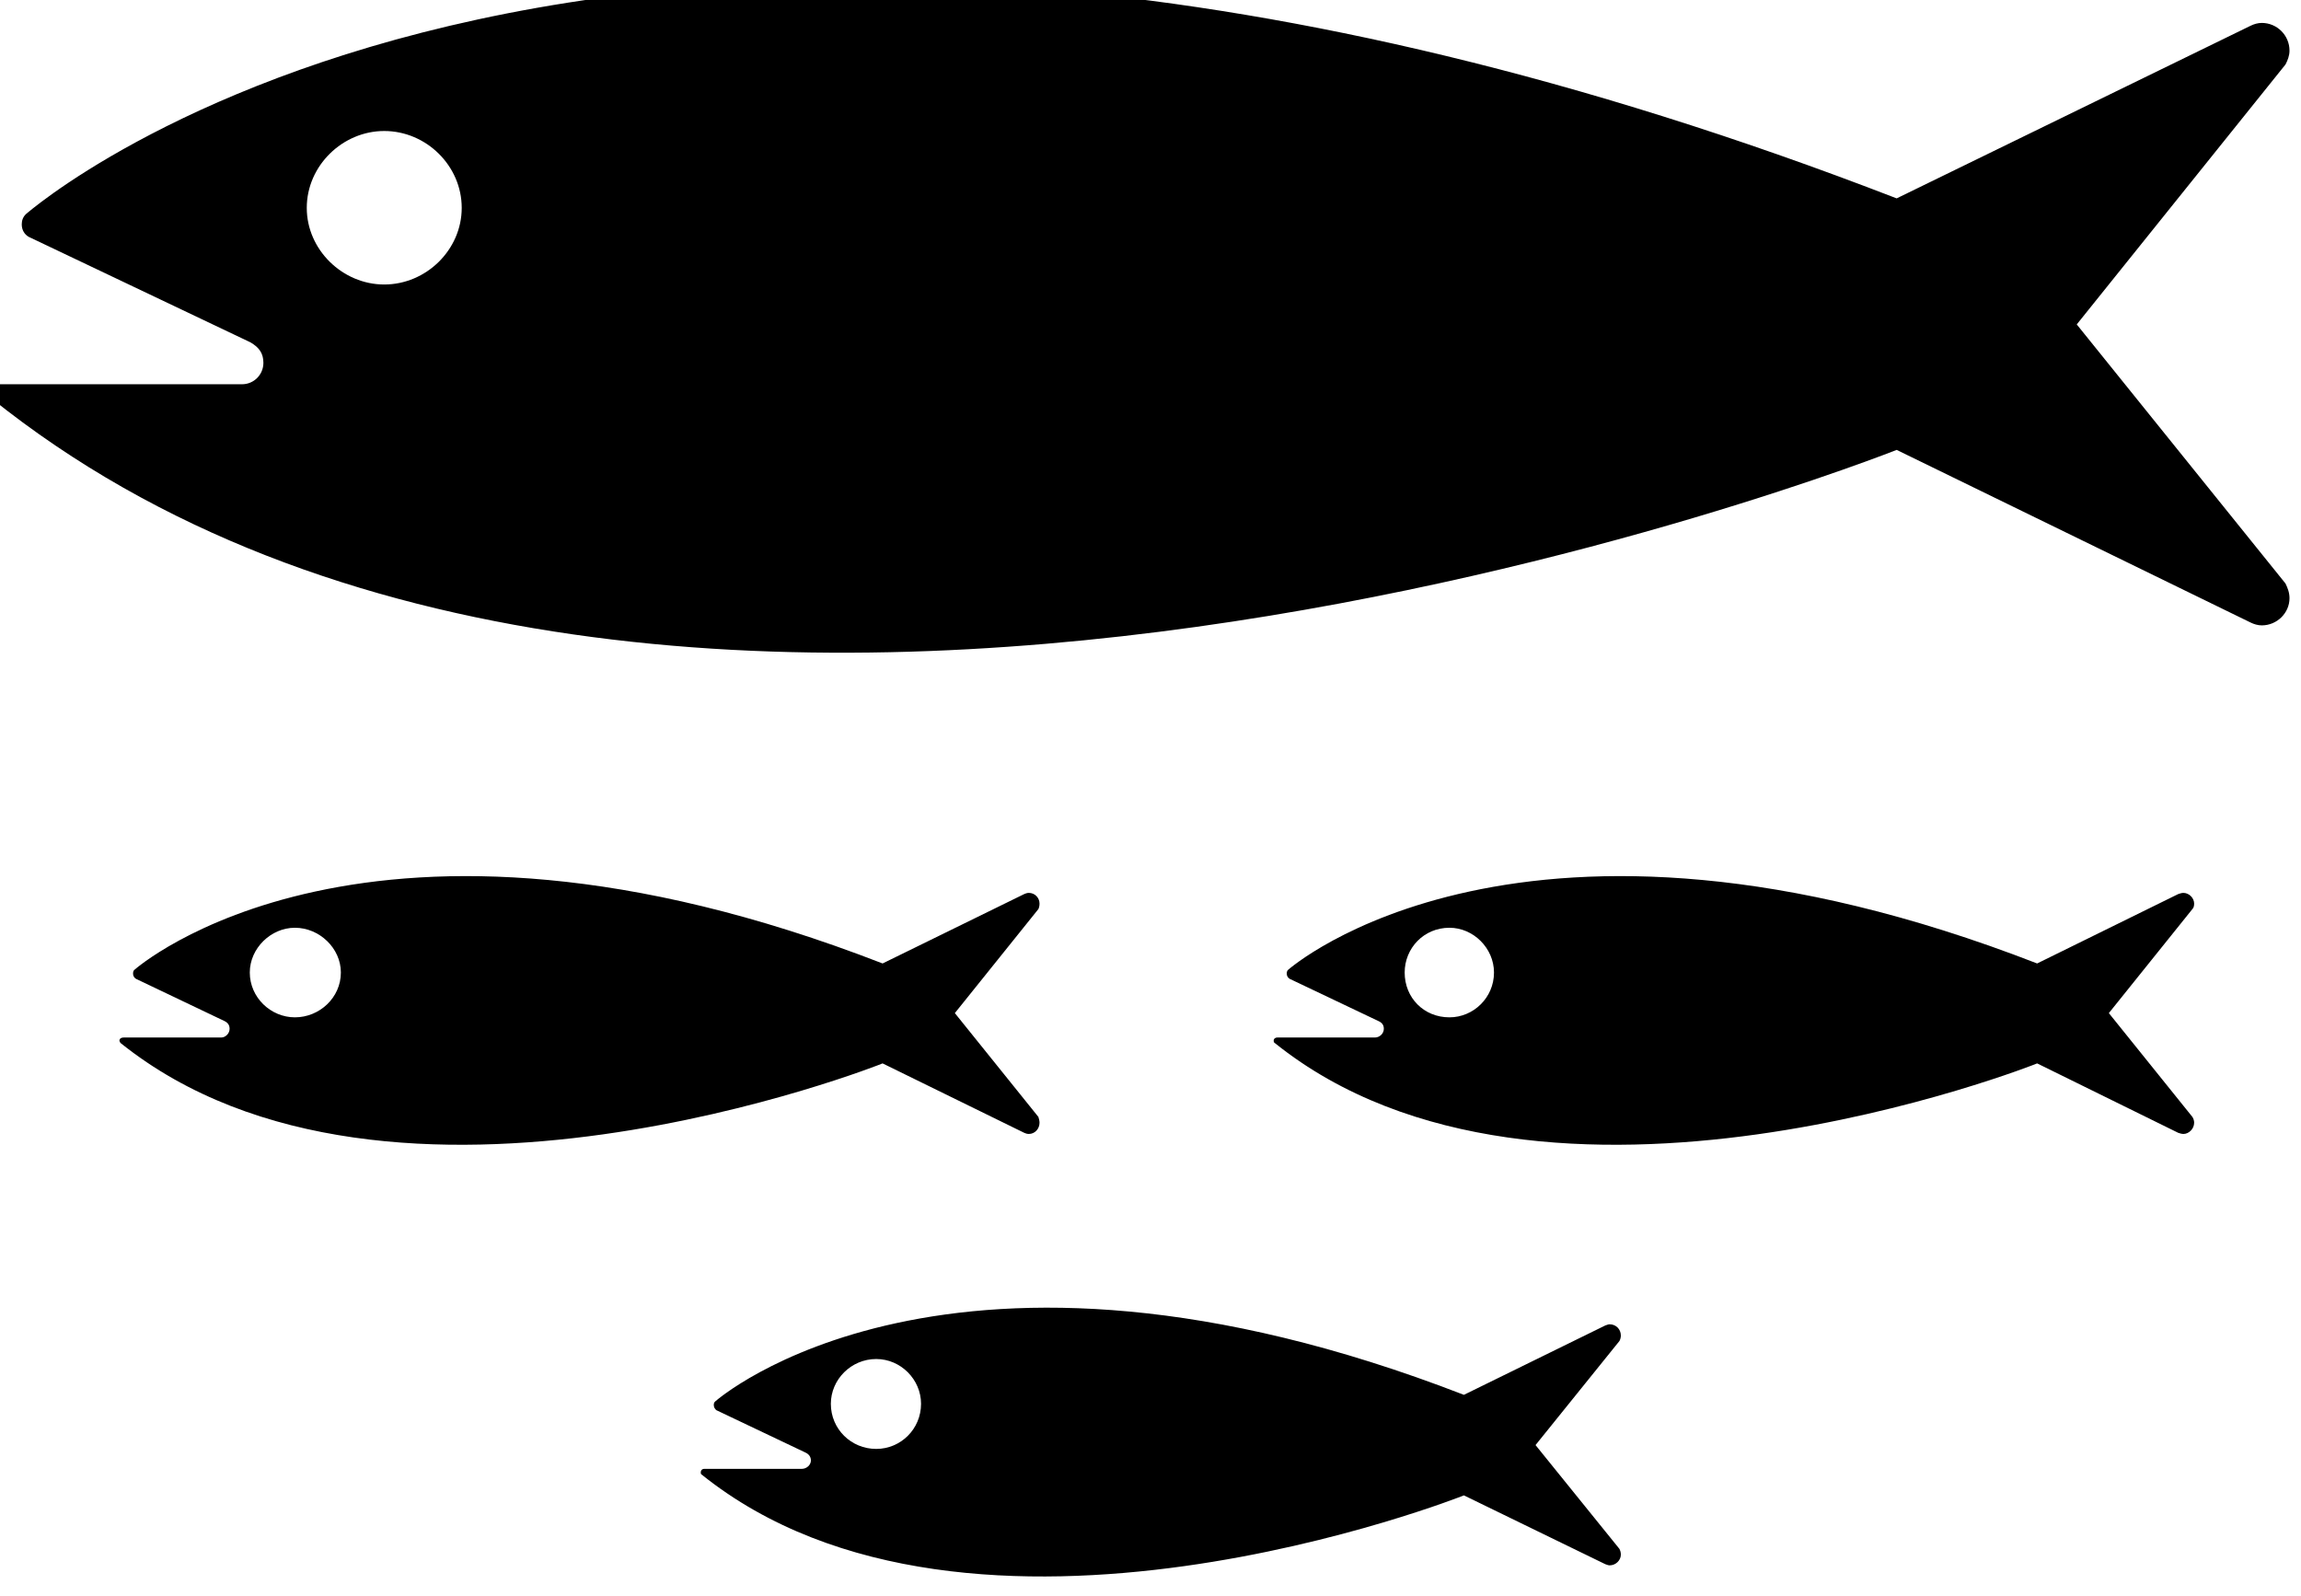 <?xml version="1.0" encoding="utf-8"?>
<!-- Generator: Adobe Illustrator 13.0.0, SVG Export Plug-In . SVG Version: 6.00 Build 14948)  -->
<!DOCTYPE svg PUBLIC "-//W3C//DTD SVG 1.0//EN" "http://www.w3.org/TR/2001/REC-SVG-20010904/DTD/svg10.dtd">
<svg version="1.0" id="Layer_1" xmlns:x="http://ns.adobe.com/Extensibility/1.0/" xmlns:i="http://ns.adobe.com/AdobeIllustrator/10.0/" xmlns:graph="http://ns.adobe.com/Graphs/1.0/"
	 xmlns="http://www.w3.org/2000/svg" xmlns:xlink="http://www.w3.org/1999/xlink" x="0px" y="0px" width="100px" height="69.342px"
	 viewBox="0 0 100 69.342" enable-background="new 0 0 100 69.342" xml:space="preserve">

	<g i:extraneous="self">
		<path d="M16.698,12.364c1.823,0,3.368-1.508,3.368-3.33c0-1.834-1.545-3.341-3.368-3.341c-1.808,0-3.366,1.507-3.366,3.341
			C13.332,10.857,14.89,12.364,16.698,12.364 M-0.4,17.29L-0.4,17.29c-0.05-0.051-0.1-0.152-0.1-0.252
			c0-0.188,0.176-0.339,0.365-0.339h10.653c0.515,0,0.929-0.415,0.929-0.931c0-0.402-0.175-0.666-0.565-0.891l-9.636-4.585
			c-0.175-0.101-0.301-0.29-0.301-0.541c0-0.163,0.049-0.313,0.175-0.439c0,0,25.29-22.349,81.308-0.691l15.377-7.5
			c0.149-0.075,0.325-0.125,0.489-0.125c0.666,0,1.206,0.54,1.206,1.206c0,0.213-0.076,0.415-0.176,0.603l-9.07,11.294l9.07,11.257
			c0.1,0.201,0.176,0.402,0.176,0.641c0,0.64-0.54,1.181-1.206,1.181c-0.164,0-0.34-0.051-0.489-0.126l-15.377-7.5
			C82.428,19.549,28.884,40.818-0.4,17.29 M12.816,44.212c1.068,0,1.998-0.854,1.998-1.948c0-1.055-0.93-1.945-1.998-1.945
			c-1.042,0-1.96,0.892-1.96,1.945C10.856,43.357,11.774,44.212,12.816,44.212 M5.242,45.33L5.242,45.33
			c-0.026-0.025-0.051-0.076-0.051-0.102c0-0.089,0.075-0.139,0.176-0.139h4.246c0.188,0,0.365-0.176,0.365-0.377
			c0-0.163-0.075-0.266-0.226-0.34l-3.845-1.834c-0.074-0.049-0.125-0.125-0.125-0.227c0-0.074,0.024-0.15,0.075-0.176
			c0,0,10.1-8.958,32.5-0.264l6.155-3.016c0.05-0.024,0.126-0.051,0.201-0.051c0.265,0,0.464,0.215,0.464,0.465
			c0,0.102-0.024,0.188-0.049,0.238l-3.631,4.521l3.631,4.512c0.025,0.075,0.049,0.176,0.049,0.251c0,0.265-0.2,0.489-0.464,0.489
			c-0.075,0-0.151-0.024-0.201-0.049l-6.155-3.017C38.357,46.222,16.974,54.727,5.242,45.33 M62.992,44.212
			c1.043,0,1.936-0.854,1.936-1.948c0-1.055-0.893-1.945-1.936-1.945c-1.118,0-1.946,0.892-1.946,1.945
			C61.045,43.357,61.874,44.212,62.992,44.212 M55.404,45.33L55.404,45.33c-0.051-0.025-0.051-0.076-0.051-0.102
			c0-0.089,0.076-0.139,0.15-0.139h4.247c0.213,0,0.39-0.176,0.39-0.377c0-0.163-0.074-0.266-0.238-0.34l-3.856-1.834
			c-0.075-0.049-0.125-0.125-0.125-0.227c0-0.074,0.024-0.15,0.075-0.176c0,0,10.138-8.958,32.537-0.264l6.131-3.016
			c0.074-0.024,0.15-0.051,0.227-0.051c0.237,0,0.465,0.215,0.465,0.465c0,0.102-0.024,0.188-0.076,0.238l-3.631,4.521l3.631,4.512
			c0.052,0.075,0.076,0.176,0.076,0.251c0,0.265-0.228,0.489-0.465,0.489c-0.074,0-0.15-0.024-0.227-0.049l-6.131-3.017
			C88.533,46.222,67.113,54.727,55.404,45.33 M38.08,62.968c1.068,0,1.948-0.866,1.948-1.96c0-1.056-0.88-1.947-1.948-1.947
			c-1.092,0-1.972,0.893-1.972,1.947C36.108,62.102,36.988,62.968,38.08,62.968 M30.48,64.072L30.48,64.072
			c-0.025-0.023-0.025-0.036-0.025-0.088c0-0.074,0.049-0.149,0.15-0.149h4.234c0.226,0,0.402-0.177,0.402-0.364
			c0-0.15-0.076-0.275-0.251-0.352l-3.857-1.834c-0.063-0.051-0.113-0.127-0.113-0.227c0-0.076,0.025-0.127,0.075-0.164
			c0,0,10.126-8.957,32.525-0.276l6.144-3.015c0.075-0.025,0.139-0.051,0.188-0.051c0.276,0,0.489,0.213,0.489,0.489
			c0,0.075-0.024,0.176-0.063,0.239l-3.645,4.521l3.645,4.51c0.037,0.075,0.063,0.15,0.063,0.252c0,0.238-0.213,0.465-0.489,0.465
			c-0.052,0-0.113-0.025-0.188-0.051l-6.144-2.99C63.621,64.99,42.201,73.495,30.48,64.072"/>
	</g>

</svg>
